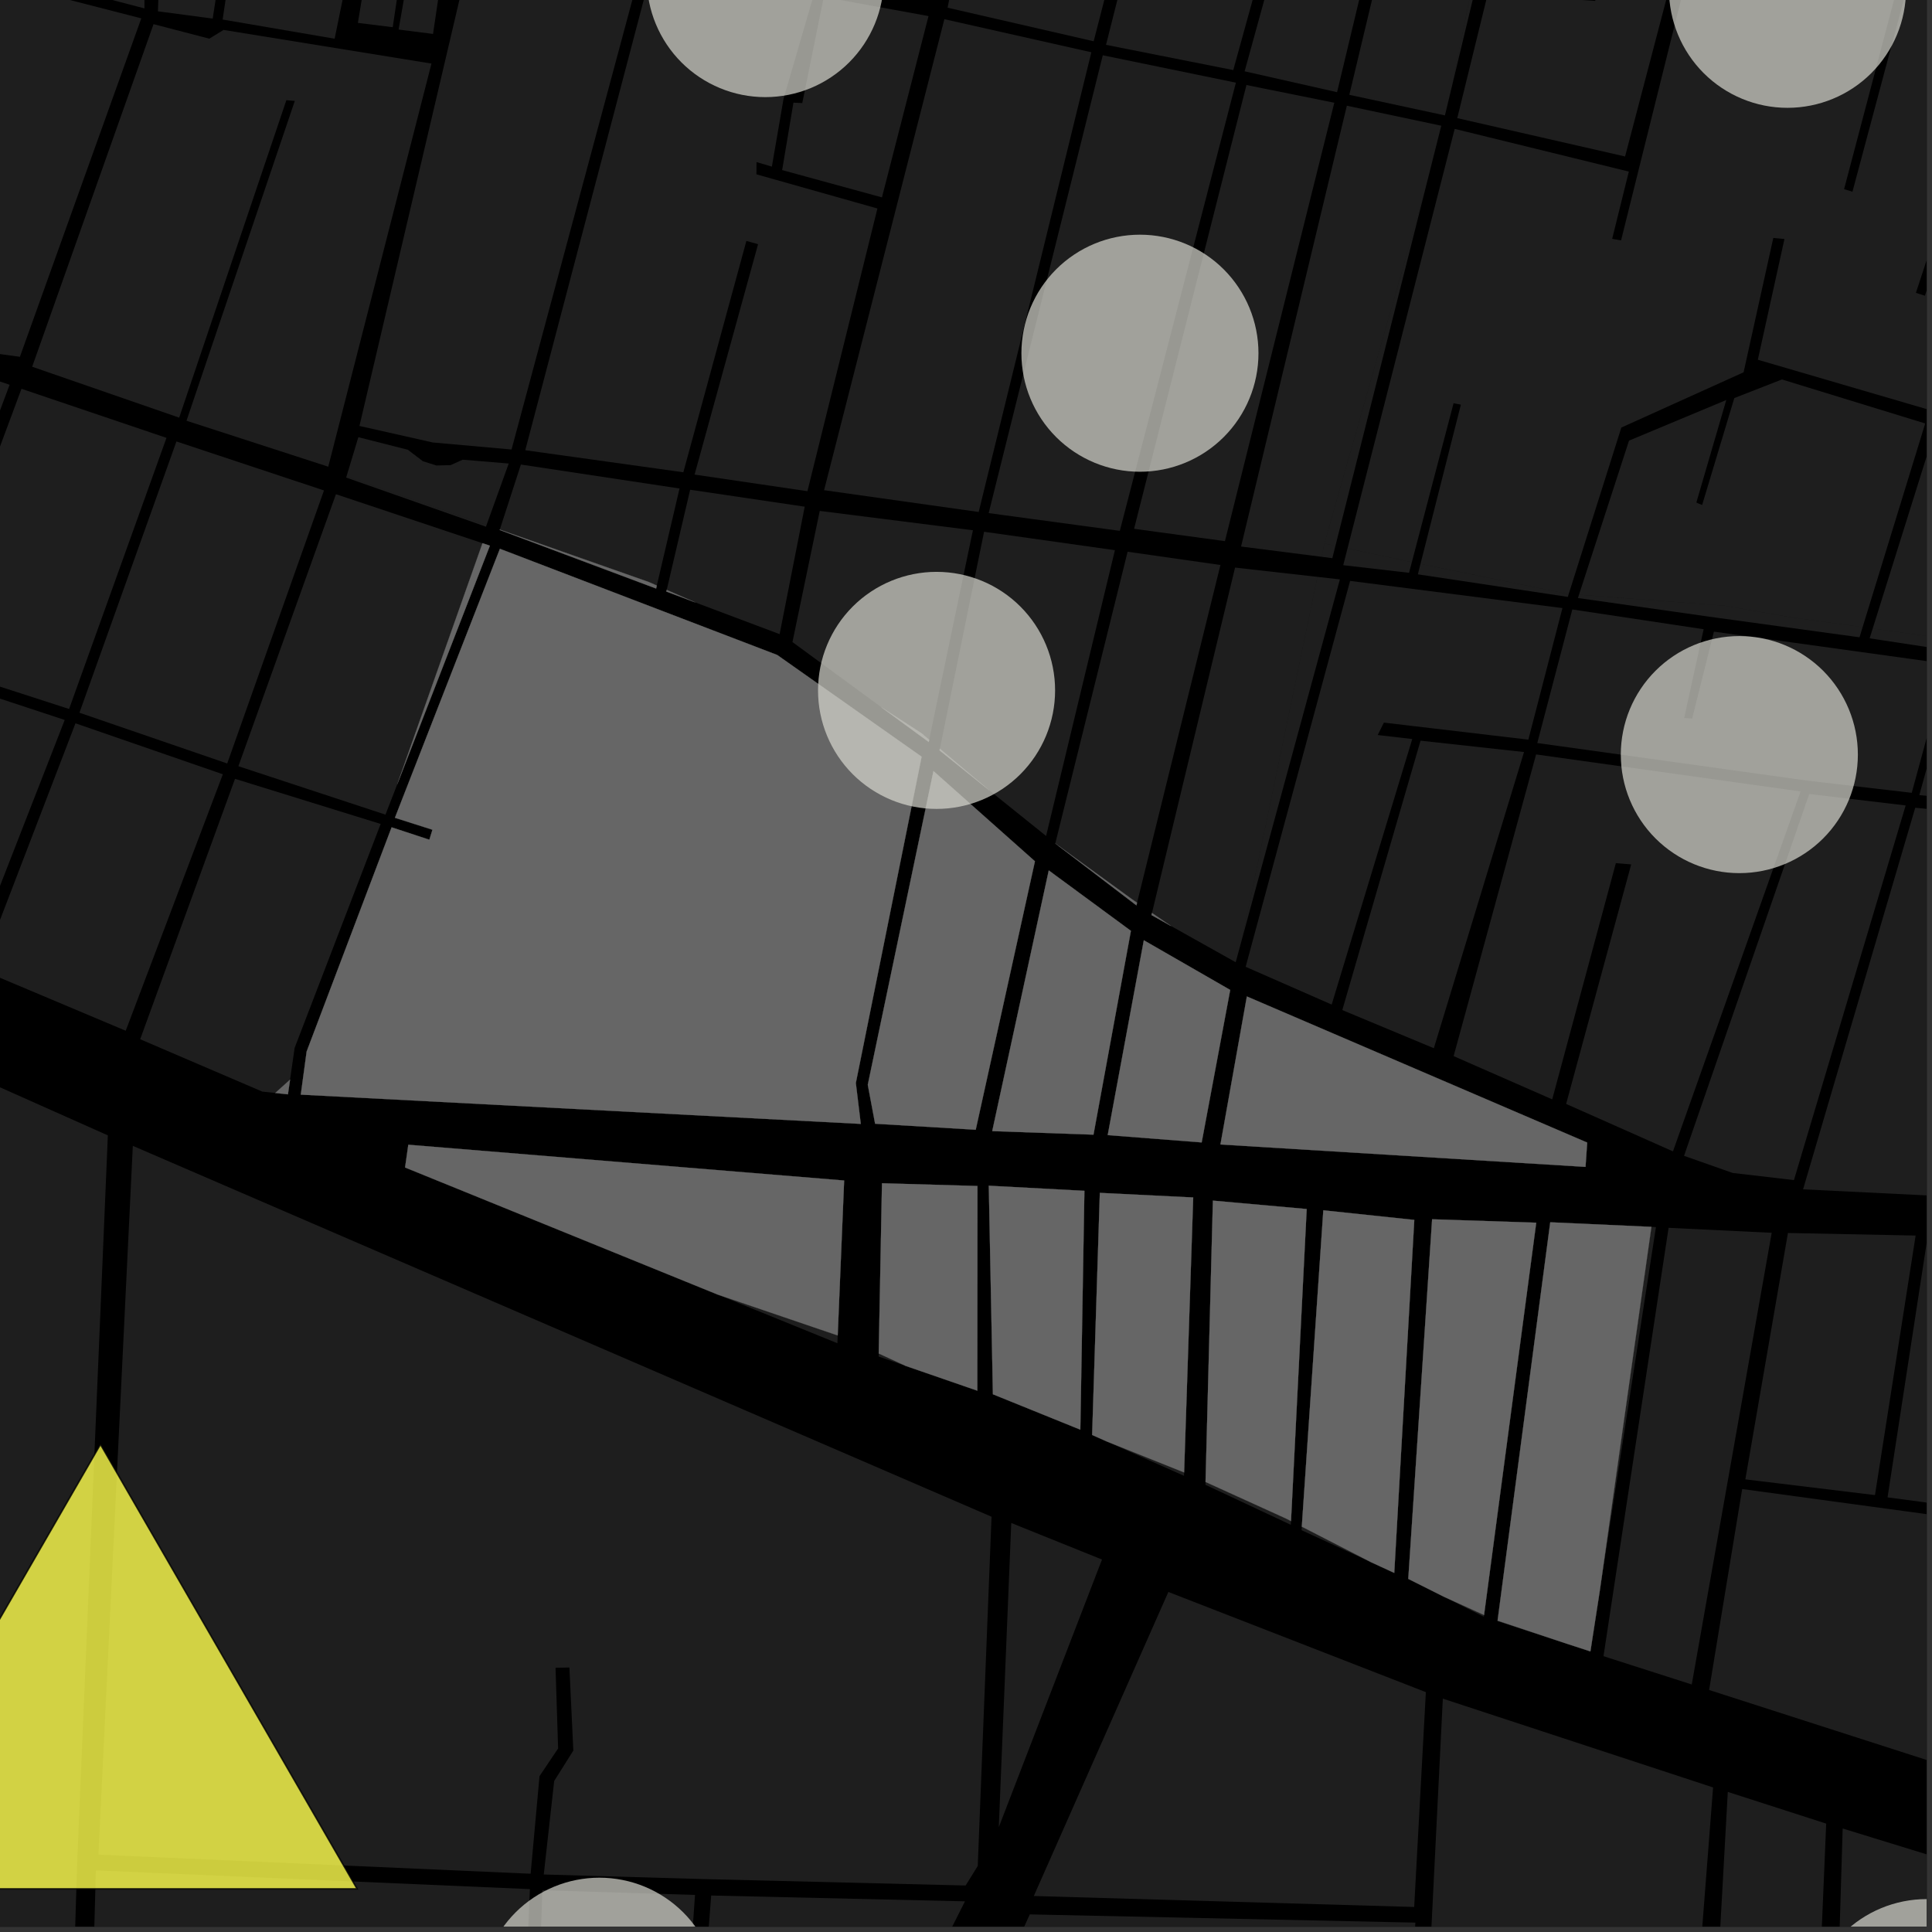 <?xml version="1.0" encoding="UTF-8"?>
<svg xmlns="http://www.w3.org/2000/svg" xmlns:xlink="http://www.w3.org/1999/xlink" width="361pt" height="361pt" viewBox="0 0 361 361" version="1.1">
<rect x="0" y="0" width="361" height="361" fill="#333333" stroke="none"/>
<defs>
<clipPath id="clip1">
  <path d="M 349 79 L 360 79 L 360 120 L 349 120 Z M 349 79 "/>
</clipPath>
<clipPath id="clip2">
  <path d="M 251 0 L 360 0 L 360 111 L 251 111 Z M 251 0 "/>
</clipPath>
<clipPath id="clip3">
  <path d="M 126 354 L 181 354 L 181 360 L 126 360 Z M 126 354 "/>
</clipPath>
<clipPath id="clip4">
  <path d="M 320 334 L 342 334 L 342 360 L 320 360 Z M 320 334 "/>
</clipPath>
<clipPath id="clip5">
  <path d="M 359 328 L 360 328 L 360 335 L 359 335 Z M 359 328 "/>
</clipPath>
<clipPath id="clip6">
  <path d="M 0 173 L 21 173 L 21 360 L 0 360 Z M 0 173 "/>
</clipPath>
<clipPath id="clip7">
  <path d="M 15 349 L 100 349 L 100 360 L 15 360 Z M 15 349 "/>
</clipPath>
<clipPath id="clip8">
  <path d="M 182 357 L 265 357 L 265 360 L 182 360 Z M 182 357 "/>
</clipPath>
<clipPath id="clip9">
  <path d="M 98 353 L 130 353 L 130 360 L 98 360 Z M 98 353 "/>
</clipPath>
<clipPath id="clip10">
  <path d="M 343 341 L 360 341 L 360 360 L 343 360 Z M 343 341 "/>
</clipPath>
<clipPath id="clip11">
  <path d="M 264 317 L 321 317 L 321 360 L 264 360 Z M 264 317 "/>
</clipPath>
<clipPath id="clip12">
  <path d="M 336 150 L 360 150 L 360 226 L 336 226 Z M 336 150 "/>
</clipPath>
<clipPath id="clip13">
  <path d="M 358 124 L 360 124 L 360 153 L 358 153 Z M 358 124 "/>
</clipPath>
<clipPath id="clip14">
  <path d="M 349 117 L 360 117 L 360 122 L 349 122 Z M 349 117 "/>
</clipPath>
<clipPath id="clip15">
  <path d="M 287 113 L 360 113 L 360 149 L 287 149 Z M 287 113 "/>
</clipPath>
<clipPath id="clip16">
  <path d="M 352 231 L 360 231 L 360 284 L 352 284 Z M 352 231 "/>
</clipPath>
<clipPath id="clip17">
  <path d="M 319 278 L 360 278 L 360 333 L 319 333 Z M 319 278 "/>
</clipPath>
<clipPath id="clip18">
  <path d="M 89 350 L 135 350 L 135 360 L 89 360 Z M 89 350 "/>
</clipPath>
<clipPath id="clip19">
  <path d="M 337 354 L 360 354 L 360 360 L 337 360 Z M 337 354 "/>
</clipPath>
<clipPath id="clip20">
  <path d="M 358 358 L 360 358 L 360 360 L 358 360 Z M 358 358 "/>
</clipPath>
<clipPath id="clip21">
  <path d="M 357 357 L 360 357 L 360 360 L 357 360 Z M 357 357 "/>
</clipPath>
</defs>
<g id="surface490">
<path style="fill-rule:nonzero;fill:rgb(0%,0%,0%);fill-opacity:1;stroke-width:0.03;stroke-linecap:square;stroke-linejoin:miter;stroke:rgb(0%,0%,0%);stroke-opacity:1;stroke-miterlimit:10;" d="M 0 178 L 360 178 L 360 -182 L 0 -182 Z M 0 178 " transform="matrix(1,0,0,1,0,182)"/>
<g clip-path="url(#clip1)" clip-rule="nonzero">
<path style=" stroke:none;fill-rule:nonzero;fill:rgb(39.999%,39.999%,39.999%);fill-opacity:0.3;" d="M 377.27 84.117 L 365.383 119.633 L 363.199 119.266 L 349.922 117.438 L 361.84 79.41 Z M 377.27 84.117 "/>
</g>
<path style=" stroke:none;fill-rule:nonzero;fill:rgb(39.999%,39.999%,39.999%);fill-opacity:0.3;" d="M 278.875 -21.707 L 280.289 -21.297 L 271.371 15.816 Z M 278.875 -21.707 "/>
<path style=" stroke:none;fill-rule:nonzero;fill:rgb(39.999%,39.999%,39.999%);fill-opacity:0.3;" d="M 266.336 35.277 L 249.531 101.988 L 247.469 101.547 Z M 266.336 35.277 "/>
<path style=" stroke:none;fill-rule:nonzero;fill:rgb(39.999%,39.999%,39.999%);fill-opacity:0.3;" d="M 359.73 79.125 L 348.039 117.176 L 347.141 117.051 L 334.961 115.391 L 322.223 113.176 L 295.039 111.125 L 304.387 82.332 L 322.562 74.742 L 316.969 93.898 L 317.473 94.129 L 318.051 94.352 L 324.062 74.379 L 332.957 70.902 Z M 359.73 79.125 "/>
<path style=" stroke:none;fill-rule:nonzero;fill:rgb(39.999%,39.999%,39.999%);fill-opacity:0.3;" d="M 282.781 -20.66 L 294.848 -16.871 L 293.82 -4.012 L 288.68 -4.465 L 288.477 -0.473 L 298.078 0.168 L 298.332 -1.852 L 298.586 -3.867 L 295.102 -3.969 L 296.09 -16.23 L 314.23 -11.07 L 303.652 29.238 L 272.293 22.074 Z M 282.781 -20.66 "/>
<g clip-path="url(#clip2)" clip-rule="nonzero">
<path style=" stroke:none;fill-rule:nonzero;fill:rgb(39.999%,39.999%,39.999%);fill-opacity:0.3;" d="M 437.016 -1.621 L 428.492 30.273 L 398.254 25.578 L 393.746 24.641 L 393.301 25.68 L 392.855 26.715 L 397.527 27.762 L 379.422 82.121 L 328.457 67.219 L 333.43 44.66 L 332.387 44.559 L 331.348 44.457 L 325.797 69.566 L 302.953 79.891 L 293.125 110.98 L 292.875 110.961 L 265.422 105.367 L 272.969 75.605 L 272.289 75.477 L 271.605 75.344 L 263.809 105.039 L 262.973 104.871 L 251.789 102.473 L 271.812 24.082 L 304.352 32.062 L 301.238 44.625 L 302.902 44.914 L 306.008 32.43 L 316.762 -10.762 L 354.512 -2.328 L 344.574 35.344 L 346.137 35.82 L 356.191 -1.766 L 375.379 1.809 L 357.992 54.723 L 358.832 54.988 L 359.676 55.254 L 377.004 2.18 L 382.66 -15.145 Z M 437.016 -1.621 "/>
</g>
<path style=" stroke:none;fill-rule:nonzero;fill:rgb(39.999%,39.999%,39.999%);fill-opacity:0.3;" d="M 70.902 -20.074 L 76.984 -19.129 L 73.383 5.082 L 66.871 4.277 Z M 70.902 -20.074 "/>
<path style=" stroke:none;fill-rule:nonzero;fill:rgb(39.999%,39.999%,39.999%);fill-opacity:0.3;" d="M 76.195 -4.305 L 82.359 -3.434 L 80.914 6.34 L 74.48 5.523 Z M 76.195 -4.305 "/>
<path style=" stroke:none;fill-rule:nonzero;fill:rgb(39.999%,39.999%,39.999%);fill-opacity:0.3;" d="M 30.59 -29.047 L 44.523 -27.254 L 39.742 3.469 L 29.508 2.117 Z M 30.59 -29.047 "/>
<path style=" stroke:none;fill-rule:nonzero;fill:rgb(39.999%,39.999%,39.999%);fill-opacity:0.3;" d="M 45.883 -25.219 L 68.375 -21.395 L 62.527 7.234 L 41.602 3.652 Z M 45.883 -25.219 "/>
<path style=" stroke:none;fill-rule:nonzero;fill:rgb(39.999%,39.999%,39.999%);fill-opacity:0.3;" d="M -1.34 -32.25 L 22.484 -52.211 L 26.996 -51.496 L 26.992 1.57 L -1.625 -5.898 Z M -1.34 -32.25 "/>
<g clip-path="url(#clip3)" clip-rule="nonzero">
<path style=" stroke:none;fill-rule:nonzero;fill:rgb(39.999%,39.999%,39.999%);fill-opacity:0.3;" d="M 180.309 355.27 L 139.395 436.449 L 126.695 434.742 L 132.887 354.184 Z M 180.309 355.27 "/>
</g>
<g clip-path="url(#clip4)" clip-rule="nonzero">
<path style=" stroke:none;fill-rule:nonzero;fill:rgb(39.999%,39.999%,39.999%);fill-opacity:0.3;" d="M 322.844 334.824 L 341.23 340.746 L 339.676 377.547 L 320.492 377.137 Z M 322.844 334.824 "/>
</g>
<path style=" stroke:none;fill-rule:nonzero;fill:rgb(39.999%,39.999%,39.999%);fill-opacity:0.3;" d="M 300.703 309.812 L 299.621 309.465 L 299.621 309.441 Z M 300.703 309.812 "/>
<path style=" stroke:none;fill-rule:nonzero;fill:rgb(39.999%,39.999%,39.999%);fill-opacity:0.3;" d="M 277.254 302.098 L 269.785 298.352 L 277.301 301.77 Z M 277.254 302.098 "/>
<path style=" stroke:none;fill-rule:nonzero;fill:rgb(39.999%,39.999%,39.999%);fill-opacity:0.3;" d="M 279.812 302.914 L 279.828 302.82 L 292.941 307.191 Z M 279.812 302.914 "/>
<g clip-path="url(#clip5)" clip-rule="nonzero">
<path style=" stroke:none;fill-rule:nonzero;fill:rgb(39.999%,39.999%,39.999%);fill-opacity:0.3;" d="M 376.438 332.863 L 376.246 334.086 L 359.645 328.742 Z M 376.438 332.863 "/>
</g>
<path style=" stroke:none;fill-rule:nonzero;fill:rgb(39.999%,39.999%,39.999%);fill-opacity:0.3;" d="M 156.527 249.531 L 156.469 250.988 L 134.109 241.898 Z M 156.527 249.531 "/>
<path style=" stroke:none;fill-rule:nonzero;fill:rgb(39.999%,39.999%,39.999%);fill-opacity:0.3;" d="M 221.254 275.125 L 221.23 275.758 L 206.855 269.367 Z M 221.254 275.125 "/>
<path style=" stroke:none;fill-rule:nonzero;fill:rgb(39.999%,39.999%,39.999%);fill-opacity:0.3;" d="M 164.18 253.477 L 164.191 252.906 L 169.215 255.219 Z M 164.18 253.477 "/>
<path style=" stroke:none;fill-rule:nonzero;fill:rgb(39.999%,39.999%,39.999%);fill-opacity:0.3;" d="M 241.227 284.219 L 241.191 284.914 L 225.242 277.441 L 225.258 276.906 L 240.27 283.73 Z M 241.227 284.219 "/>
<path style=" stroke:none;fill-rule:nonzero;fill:rgb(39.999%,39.999%,39.999%);fill-opacity:0.3;" d="M 256.234 291.926 L 243.199 285.922 L 243.246 285.258 Z M 256.234 291.926 "/>
<g clip-path="url(#clip6)" clip-rule="nonzero">
<path style=" stroke:none;fill-rule:nonzero;fill:rgb(39.999%,39.999%,39.999%);fill-opacity:0.3;" d="M -13.988 202.359 L -12.168 201.316 L -10.406 200.188 L -8.969 199.168 L 20.152 212.148 L 14.414 348.238 L 11.625 438.852 L 8.082 467.445 L -27.867 483.863 L -42.574 493.152 L -66.348 510.598 L -75.363 510.211 L -75.453 511.289 L -103.898 510.203 L -96.938 360.047 L -90.172 214.203 L -88.23 173.332 L -83.719 173.469 L -80.859 178.246 L -76.887 183.551 L -73.281 187.641 L -69.398 191.301 L -66.234 194.062 L -62.93 196.797 L -59.598 199.152 L -56.895 200.883 L -53.449 202.438 L -49.926 203.82 L -46.332 205.027 L -42.672 206.055 L -38.965 206.902 L -36.508 207.359 L -34.375 207.418 L -32.242 207.375 L -30.117 207.227 L -28 206.969 L -25.902 206.613 L -23.828 206.152 L -21.781 205.59 L -19.77 204.926 L -17.797 204.164 L -15.867 203.309 Z M -13.988 202.359 "/>
</g>
<path style=" stroke:none;fill-rule:nonzero;fill:rgb(39.999%,39.999%,39.999%);fill-opacity:0.3;" d="M 188.957 284.574 L 205.914 291.402 L 186.625 341.414 Z M 188.957 284.574 "/>
<g clip-path="url(#clip7)" clip-rule="nonzero">
<path style=" stroke:none;fill-rule:nonzero;fill:rgb(39.999%,39.999%,39.999%);fill-opacity:0.3;" d="M 17.914 349.488 L 99.016 352.988 L 95.301 439.16 L 52.016 438.422 L 15.531 436.695 Z M 17.914 349.488 "/>
</g>
<g clip-path="url(#clip8)" clip-rule="nonzero">
<path style=" stroke:none;fill-rule:nonzero;fill:rgb(39.999%,39.999%,39.999%);fill-opacity:0.3;" d="M 192.422 357.711 L 264.461 359.246 L 261.621 423.547 L 182.836 434.879 L 185.531 372.816 Z M 192.422 357.711 "/>
</g>
<path style=" stroke:none;fill-rule:nonzero;fill:rgb(39.999%,39.999%,39.999%);fill-opacity:0.3;" d="M 218.312 297.461 L 266.426 316.18 L 264.246 356.324 L 193.168 354.277 Z M 218.312 297.461 "/>
<g clip-path="url(#clip9)" clip-rule="nonzero">
<path style=" stroke:none;fill-rule:nonzero;fill:rgb(39.999%,39.999%,39.999%);fill-opacity:0.3;" d="M 129.863 354.074 L 123.887 440.438 L 98.512 440.438 L 98.551 438.121 L 98.645 433.898 L 101.336 353.199 Z M 129.863 354.074 "/>
</g>
<g clip-path="url(#clip10)" clip-rule="nonzero">
<path style=" stroke:none;fill-rule:nonzero;fill:rgb(39.999%,39.999%,39.999%);fill-opacity:0.3;" d="M 344.309 341.66 L 360.777 346.73 L 359.215 377.883 L 343.219 377.699 Z M 344.309 341.66 "/>
</g>
<g clip-path="url(#clip11)" clip-rule="nonzero">
<path style=" stroke:none;fill-rule:nonzero;fill:rgb(39.999%,39.999%,39.999%);fill-opacity:0.3;" d="M 269.598 317.395 L 320.094 333.988 L 316.762 377.004 L 308.664 376.422 L 308.445 377.977 L 308.23 379.535 L 316.949 380.121 L 316.102 418.441 L 266.223 423.023 L 264.332 423.164 L 267.547 358.492 Z M 269.598 317.395 "/>
</g>
<path style=" stroke:none;fill-rule:nonzero;fill:rgb(39.999%,39.999%,39.999%);fill-opacity:0.3;" d="M 24.82 214.105 L 185.273 283.406 L 182.695 348.656 L 180.434 352.312 L 131.207 351.105 L 101.605 350.254 L 103.551 332.781 L 107.129 327.102 L 106.395 311.578 L 105.098 311.602 L 103.805 311.621 L 104.285 326.707 L 100.809 331.879 L 99.152 350.113 L 18.391 346.551 Z M 24.82 214.105 "/>
<path style=" stroke:none;fill-rule:nonzero;fill:rgb(39.999%,39.999%,39.999%);fill-opacity:0.3;" d="M 195.965 162.641 L 211.312 173.93 L 204.32 212.016 L 185.402 211.352 Z M 195.965 162.641 "/>
<path style=" stroke:none;fill-rule:nonzero;fill:rgb(39.999%,39.999%,39.999%);fill-opacity:0.3;" d="M 174.422 144.082 L 193.379 160.934 L 182.316 211.094 L 163.516 209.973 L 162.148 202.695 Z M 174.422 144.082 "/>
<path style=" stroke:none;fill-rule:nonzero;fill:rgb(39.999%,39.999%,39.999%);fill-opacity:0.3;" d="M 229.867 184.973 L 224.535 213.465 L 206.98 212.098 L 213.727 175.691 Z M 229.867 184.973 "/>
<path style=" stroke:none;fill-rule:nonzero;fill:rgb(39.999%,39.999%,39.999%);fill-opacity:0.3;" d="M 296.262 218.035 L 228.043 213.848 L 232.98 186.191 L 296.57 213.492 Z M 296.262 218.035 "/>
<path style=" stroke:none;fill-rule:nonzero;fill:rgb(39.999%,39.999%,39.999%);fill-opacity:0.3;" d="M 122.727 109.41 L 122.594 109.969 L 93.367 99.023 L 93.387 98.957 L 121.215 108.746 Z M 122.727 109.41 "/>
<path style=" stroke:none;fill-rule:nonzero;fill:rgb(39.999%,39.999%,39.999%);fill-opacity:0.3;" d="M 129.93 112.57 L 124.504 110.531 L 124.578 110.223 Z M 129.93 112.57 "/>
<path style=" stroke:none;fill-rule:nonzero;fill:rgb(39.999%,39.999%,39.999%);fill-opacity:0.3;" d="M 184.836 147.664 L 175.555 140.203 L 175.617 139.898 Z M 184.836 147.664 "/>
<path style=" stroke:none;fill-rule:nonzero;fill:rgb(39.999%,39.999%,39.999%);fill-opacity:0.3;" d="M 173.621 138.219 L 173.535 138.637 L 164.691 132.156 L 172.16 136.988 Z M 173.621 138.219 "/>
<path style=" stroke:none;fill-rule:nonzero;fill:rgb(39.999%,39.999%,39.999%);fill-opacity:0.3;" d="M 212.465 168.676 L 212.34 169.168 L 197.184 157.605 L 197.184 157.602 L 211.477 167.996 Z M 212.465 168.676 "/>
<path style=" stroke:none;fill-rule:nonzero;fill:rgb(39.999%,39.999%,39.999%);fill-opacity:0.3;" d="M 218.82 173.035 L 215.156 170.98 L 215.25 170.586 Z M 218.82 173.035 "/>
<path style=" stroke:none;fill-rule:nonzero;fill:rgb(39.999%,39.999%,39.999%);fill-opacity:0.3;" d="M 269.785 298.352 L 263.141 295.02 L 267.594 227.824 L 287.051 228.465 L 277.301 301.77 Z M 269.785 298.352 "/>
<path style=" stroke:none;fill-rule:nonzero;fill:rgb(39.999%,39.999%,39.999%);fill-opacity:0.3;" d="M 279.828 302.82 L 289.668 228.387 L 308.57 229.242 L 298.926 297.234 L 297.172 308.57 L 292.941 307.191 Z M 279.828 302.82 "/>
<path style=" stroke:none;fill-rule:nonzero;fill:rgb(39.999%,39.999%,39.999%);fill-opacity:0.3;" d="M 54.199 201.734 L 53.801 204.48 L 51.43 204.227 Z M 54.199 201.734 "/>
<path style=" stroke:none;fill-rule:nonzero;fill:rgb(39.999%,39.999%,39.999%);fill-opacity:0.3;" d="M 90.156 101.5 L 91.535 101.961 L 74.223 146.562 Z M 90.156 101.5 "/>
<path style=" stroke:none;fill-rule:nonzero;fill:rgb(39.999%,39.999%,39.999%);fill-opacity:0.3;" d="M 157.73 220.582 L 156.527 249.531 L 134.109 241.898 L 75.688 218.148 L 76.293 213.898 Z M 157.73 220.582 "/>
<path style=" stroke:none;fill-rule:nonzero;fill:rgb(39.999%,39.999%,39.999%);fill-opacity:0.3;" d="M 184.758 221.555 L 202.625 222.508 L 201.863 267.137 L 185.527 260.523 Z M 184.758 221.555 "/>
<path style=" stroke:none;fill-rule:nonzero;fill:rgb(39.999%,39.999%,39.999%);fill-opacity:0.3;" d="M 205.508 222.891 L 222.953 223.75 L 221.254 275.125 L 206.855 269.367 L 204.07 268.129 Z M 205.508 222.891 "/>
<path style=" stroke:none;fill-rule:nonzero;fill:rgb(39.999%,39.999%,39.999%);fill-opacity:0.3;" d="M 164.191 252.906 L 164.801 221.094 L 182.641 221.609 L 182.613 259.852 L 169.215 255.219 Z M 164.191 252.906 "/>
<path style=" stroke:none;fill-rule:nonzero;fill:rgb(39.999%,39.999%,39.999%);fill-opacity:0.3;" d="M 226.633 224.34 L 244.16 225.91 L 241.227 284.219 L 240.27 283.73 L 225.258 276.906 Z M 226.633 224.34 "/>
<path style=" stroke:none;fill-rule:nonzero;fill:rgb(39.999%,39.999%,39.999%);fill-opacity:0.3;" d="M 247.266 226.148 L 264.266 227.945 L 260.52 293.902 L 256.234 291.926 L 243.246 285.258 Z M 247.266 226.148 "/>
<path style=" stroke:none;fill-rule:nonzero;fill:rgb(39.999%,39.999%,39.999%);fill-opacity:0.3;" d="M 93.41 102.547 L 145.223 122.383 L 172.203 141.395 L 159.914 202.355 L 160.84 210.004 L 56.203 204.535 L 57.297 196.48 L 73.176 154.586 L 80.227 156.906 L 80.805 155.039 L 73.793 152.805 Z M 93.41 102.547 "/>
<path style=" stroke:none;fill-rule:nonzero;fill:rgb(39.999%,39.999%,39.999%);fill-opacity:0.3;" d="M 90.918 98.09 L 90.801 98.414 L 64.68 89.234 L 64.742 89.027 Z M 90.918 98.09 "/>
<path style=" stroke:none;fill-rule:nonzero;fill:rgb(39.999%,39.999%,39.999%);fill-opacity:0.3;" d="M -2.242 -3.926 L 26.402 3.43 L 3.719 66.672 L -8.988 64.918 L -17.043 62.629 L -24.688 58.711 Z M -2.242 -3.926 "/>
<path style=" stroke:none;fill-rule:nonzero;fill:rgb(39.999%,39.999%,39.999%);fill-opacity:0.3;" d="M 32.969 82.488 L 60.535 91.641 L 42.457 142.66 L 14.844 133.176 Z M 32.969 82.488 "/>
<path style=" stroke:none;fill-rule:nonzero;fill:rgb(39.999%,39.999%,39.999%);fill-opacity:0.3;" d="M 1.797 71.895 L -17.152 122.566 L -43.637 113.637 L -26.086 62.5 Z M 1.797 71.895 "/>
<path style=" stroke:none;fill-rule:nonzero;fill:rgb(39.999%,39.999%,39.999%);fill-opacity:0.3;" d="M 4.012 72.648 L 31.109 81.816 L 12.91 132.477 L -14.883 123.484 Z M 4.012 72.648 "/>
<path style=" stroke:none;fill-rule:nonzero;fill:rgb(39.999%,39.999%,39.999%);fill-opacity:0.3;" d="M 14.102 135.152 L 41.641 144.676 L 23.492 192.598 L -3.566 181.199 Z M 14.102 135.152 "/>
<path style=" stroke:none;fill-rule:nonzero;fill:rgb(39.999%,39.999%,39.999%);fill-opacity:0.3;" d="M -15.551 125.41 L 12.094 134.527 L -5.73 180.219 L -31.078 168.887 Z M -15.551 125.41 "/>
<path style=" stroke:none;fill-rule:nonzero;fill:rgb(39.999%,39.999%,39.999%);fill-opacity:0.3;" d="M 43.914 145.527 L 71.129 153.957 L 55.051 195.805 L 54.199 201.734 L 51.43 204.227 L 49 203.965 L 26.191 194.184 Z M 43.914 145.527 "/>
<path style=" stroke:none;fill-rule:nonzero;fill:rgb(39.999%,39.999%,39.999%);fill-opacity:0.3;" d="M 62.773 92.344 L 90.156 101.5 L 74.223 146.562 L 72.027 152.219 L 44.543 143.168 Z M 62.773 92.344 "/>
<path style=" stroke:none;fill-rule:nonzero;fill:rgb(39.999%,39.999%,39.999%);fill-opacity:0.3;" d="M 6.012 68.527 L 28.691 4.512 L 39.109 7.227 L 41.766 5.59 L 80.621 11.879 L 61.336 87.203 L 34.848 78.617 L 55.086 18.855 L 53.508 18.723 L 33.48 78.039 Z M 6.012 68.527 "/>
<path style=" stroke:none;fill-rule:nonzero;fill:rgb(39.999%,39.999%,39.999%);fill-opacity:0.3;" d="M 95.055 86.609 L 90.918 98.09 L 64.742 89.027 L 66.957 81.691 L 76.203 84.035 L 79.016 86.176 L 81.539 86.977 L 84.207 86.91 L 86.449 85.895 Z M 95.055 86.609 "/>
<path style=" stroke:none;fill-rule:nonzero;fill:rgb(39.999%,39.999%,39.999%);fill-opacity:0.3;" d="M 126.973 91.277 L 122.727 109.41 L 121.215 108.746 L 93.387 98.957 L 97.332 86.801 Z M 126.973 91.277 "/>
<path style=" stroke:none;fill-rule:nonzero;fill:rgb(39.999%,39.999%,39.999%);fill-opacity:0.3;" d="M 150.363 94.676 L 145.676 118.492 L 129.93 112.57 L 124.578 110.223 L 128.957 91.508 Z M 150.363 94.676 "/>
<path style=" stroke:none;fill-rule:nonzero;fill:rgb(39.999%,39.999%,39.999%);fill-opacity:0.3;" d="M 183.879 99.359 L 208.324 102.805 L 195.465 156.203 L 184.836 147.664 L 175.617 139.898 Z M 183.879 99.359 "/>
<path style=" stroke:none;fill-rule:nonzero;fill:rgb(39.999%,39.999%,39.999%);fill-opacity:0.3;" d="M 181.793 99.082 L 173.621 138.219 L 172.16 136.988 L 164.691 132.156 L 148.074 119.973 L 153.172 95.465 Z M 181.793 99.082 "/>
<path style=" stroke:none;fill-rule:nonzero;fill:rgb(39.999%,39.999%,39.999%);fill-opacity:0.3;" d="M 228.043 105.57 L 212.465 168.676 L 211.477 167.996 L 197.184 157.602 L 210.699 103.094 Z M 228.043 105.57 "/>
<path style=" stroke:none;fill-rule:nonzero;fill:rgb(39.999%,39.999%,39.999%);fill-opacity:0.3;" d="M 230.773 106.055 L 246.168 107.789 L 232.055 175.523 L 230.895 179.797 L 218.82 173.035 L 215.25 170.586 Z M 230.773 106.055 "/>
<path style=" stroke:none;fill-rule:nonzero;fill:rgb(39.999%,39.999%,39.999%);fill-opacity:0.3;" d="M 89.27 -14.633 L 120.309 -8.027 L 95.582 83.992 L 80.859 82.676 L 67.164 79.59 Z M 89.27 -14.633 "/>
<path style=" stroke:none;fill-rule:nonzero;fill:rgb(39.999%,39.999%,39.999%);fill-opacity:0.3;" d="M 153.922 -0.562 L 173.496 3.004 L 164.797 36.883 L 146.145 31.781 L 148.258 19.184 L 149.906 19.262 Z M 153.922 -0.562 "/>
<path style=" stroke:none;fill-rule:nonzero;fill:rgb(39.999%,39.999%,39.999%);fill-opacity:0.3;" d="M 206.059 10.328 L 230.93 15.445 L 209.242 99.191 L 184.738 95.875 Z M 206.059 10.328 "/>
<path style=" stroke:none;fill-rule:nonzero;fill:rgb(39.999%,39.999%,39.999%);fill-opacity:0.3;" d="M 262.668 -26.418 L 278.875 -21.707 L 271.371 15.816 L 269.988 21.562 L 252.125 17.719 Z M 262.668 -26.418 "/>
<path style=" stroke:none;fill-rule:nonzero;fill:rgb(39.999%,39.999%,39.999%);fill-opacity:0.3;" d="M 244.891 -31.441 L 260.504 -27.363 L 249.836 17.227 L 232.562 13.324 Z M 244.891 -31.441 "/>
<path style=" stroke:none;fill-rule:nonzero;fill:rgb(39.999%,39.999%,39.999%);fill-opacity:0.3;" d="M 232.902 15.887 L 249.32 19.199 L 228.883 101.113 L 211.906 98.809 Z M 232.902 15.887 "/>
<path style=" stroke:none;fill-rule:nonzero;fill:rgb(39.999%,39.999%,39.999%);fill-opacity:0.3;" d="M 251.664 19.754 L 269.305 23.492 L 266.336 35.277 L 247.469 101.547 L 246.949 104.039 L 231.895 102.121 Z M 251.664 19.754 "/>
<path style=" stroke:none;fill-rule:nonzero;fill:rgb(39.999%,39.999%,39.999%);fill-opacity:0.3;" d="M 176.457 3.586 L 203.922 9.766 L 182.871 95.664 L 153.984 91.594 Z M 176.457 3.586 "/>
<path style=" stroke:none;fill-rule:nonzero;fill:rgb(39.999%,39.999%,39.999%);fill-opacity:0.3;" d="M 163.949 38.957 L 150.871 91.781 L 129.785 88.676 L 141.648 45.625 L 140.555 45.32 L 139.465 45.016 L 127.684 88.246 L 98.148 84.125 L 122.25 -7.473 L 152.055 -0.953 L 146.41 18.449 L 144.227 31.137 L 141.359 30.285 L 141.344 32.574 L 144.805 33.551 Z M 163.949 38.957 "/>
<path style=" stroke:none;fill-rule:nonzero;fill:rgb(39.999%,39.999%,39.999%);fill-opacity:0.3;" d="M 184.535 -26.887 L 192.797 -25.332 L 193.672 -28.652 L 184.262 -30.594 L 184.801 -32.312 L 189.602 -47.551 L 243.074 -32.625 L 230.438 13.094 L 206.664 8.379 L 210.84 -8.176 L 209.699 -8.391 L 208.559 -8.602 L 204.355 7.711 L 177.062 1.441 L 180.652 -16.543 L 180.992 -18.242 L 182.625 -18.078 Z M 184.535 -26.887 "/>
<path style=" stroke:none;fill-rule:nonzero;fill:rgb(39.999%,39.999%,39.999%);fill-opacity:0.3;" d="M 246.168 107.789 L 250.363 108.262 L 232.055 175.523 Z M 246.168 107.789 "/>
<path style=" stroke:none;fill-rule:nonzero;fill:rgb(39.999%,39.999%,39.999%);fill-opacity:0.3;" d="M 265.434 138.398 L 284.77 140.52 L 267.918 195.863 L 250.812 188.734 Z M 265.434 138.398 "/>
<path style=" stroke:none;fill-rule:nonzero;fill:rgb(39.999%,39.999%,39.999%);fill-opacity:0.3;" d="M 338.062 148.359 L 356.078 150.5 L 335.203 220.504 L 323.746 219.168 L 314.668 215.969 Z M 338.062 148.359 "/>
<g clip-path="url(#clip12)" clip-rule="nonzero">
<path style=" stroke:none;fill-rule:nonzero;fill:rgb(39.999%,39.999%,39.999%);fill-opacity:0.3;" d="M 357.867 150.93 L 399.359 154.875 L 419.441 156.793 L 414.145 178.184 L 399.613 223.773 L 397.211 225.188 L 336.91 222.23 Z M 357.867 150.93 "/>
</g>
<g clip-path="url(#clip13)" clip-rule="nonzero">
<path style=" stroke:none;fill-rule:nonzero;fill:rgb(39.999%,39.999%,39.999%);fill-opacity:0.3;" d="M 403.805 129.203 L 398.68 152.391 L 358.633 148.566 L 365.297 124.348 Z M 403.805 129.203 "/>
</g>
<path style=" stroke:none;fill-rule:nonzero;fill:rgb(39.999%,39.999%,39.999%);fill-opacity:0.3;" d="M 252.27 108.543 L 291.945 113.621 L 285.578 138.203 L 264.582 135.727 L 258.586 135.02 L 258.066 136.066 L 257.43 137.34 L 263.883 138.09 L 248.828 187.707 L 232.754 180.652 Z M 252.27 108.543 "/>
<g clip-path="url(#clip14)" clip-rule="nonzero">
<path style=" stroke:none;fill-rule:nonzero;fill:rgb(39.999%,39.999%,39.999%);fill-opacity:0.3;" d="M 365.383 119.633 L 364.723 121.613 L 349.348 119.273 L 349.922 117.438 L 363.199 119.266 Z M 365.383 119.633 "/>
</g>
<path style=" stroke:none;fill-rule:nonzero;fill:rgb(39.999%,39.999%,39.999%);fill-opacity:0.3;" d="M 249.531 101.988 L 248.949 104.297 L 246.949 104.039 L 247.469 101.547 Z M 249.531 101.988 "/>
<path style=" stroke:none;fill-rule:nonzero;fill:rgb(39.999%,39.999%,39.999%);fill-opacity:0.3;" d="M 287.023 140.969 L 336.445 147.883 L 312.598 215.137 L 292.637 206.273 L 304.793 161.516 L 303.359 161.395 L 301.93 161.277 L 290.035 205.418 L 271.613 197.34 Z M 287.023 140.969 "/>
<g clip-path="url(#clip15)" clip-rule="nonzero">
<path style=" stroke:none;fill-rule:nonzero;fill:rgb(39.999%,39.999%,39.999%);fill-opacity:0.3;" d="M 363.773 124.055 L 357.215 148.141 L 337.879 145.887 L 287.246 138.836 L 293.793 113.879 L 318.332 117.574 L 314.691 134.156 L 315.438 134.211 L 316.184 134.27 L 320.246 118.02 Z M 363.773 124.055 "/>
</g>
<path style=" stroke:none;fill-rule:nonzero;fill:rgb(39.999%,39.999%,39.999%);fill-opacity:0.3;" d="M 348.039 117.176 L 347.457 119.082 L 319.328 115.223 L 294.84 111.742 L 295.039 111.125 L 322.223 113.176 L 334.961 115.391 L 347.141 117.051 Z M 348.039 117.176 "/>
<path style=" stroke:none;fill-rule:nonzero;fill:rgb(39.999%,39.999%,39.999%);fill-opacity:0.3;" d="M 293.125 110.98 L 292.949 111.531 L 264.93 107.316 L 265.422 105.367 L 292.875 110.961 Z M 293.125 110.98 "/>
<path style=" stroke:none;fill-rule:nonzero;fill:rgb(39.999%,39.999%,39.999%);fill-opacity:0.3;" d="M 263.809 105.039 L 263.285 107.027 L 250.988 105.609 L 251.789 102.473 L 262.973 104.871 Z M 263.809 105.039 "/>
<path style=" stroke:none;fill-rule:nonzero;fill:rgb(39.999%,39.999%,39.999%);fill-opacity:0.3;" d="M 311.781 229.422 L 331.047 230.352 L 316.109 314.75 L 300.703 309.812 L 299.621 309.441 Z M 311.781 229.422 "/>
<path style=" stroke:none;fill-rule:nonzero;fill:rgb(39.999%,39.999%,39.999%);fill-opacity:0.3;" d="M 308.57 229.242 L 309.418 229.281 L 298.926 297.234 Z M 308.57 229.242 "/>
<g clip-path="url(#clip16)" clip-rule="nonzero">
<path style=" stroke:none;fill-rule:nonzero;fill:rgb(39.999%,39.999%,39.999%);fill-opacity:0.3;" d="M 360.18 231.074 L 390.359 233.379 L 386.223 268.344 L 383.906 283.949 L 352.695 279.789 Z M 360.18 231.074 "/>
</g>
<path style=" stroke:none;fill-rule:nonzero;fill:rgb(39.999%,39.999%,39.999%);fill-opacity:0.3;" d="M 334.082 230.387 L 357.941 230.867 L 350.344 279.363 L 326.125 276.422 Z M 334.082 230.387 "/>
<g clip-path="url(#clip17)" clip-rule="nonzero">
<path style=" stroke:none;fill-rule:nonzero;fill:rgb(39.999%,39.999%,39.999%);fill-opacity:0.3;" d="M 325.531 278.23 L 383.602 286.137 L 376.438 332.863 L 359.645 328.742 L 319.352 315.781 Z M 325.531 278.23 "/>
</g>
<path style="fill-rule:nonzero;fill:rgb(39.999%,39.999%,39.999%);fill-opacity:1;stroke-width:0.03;stroke-linecap:square;stroke-linejoin:miter;stroke:rgb(39.999%,39.999%,39.999%);stroke-opacity:1;stroke-miterlimit:3.239;" d="M 269.965 175.641 L 285.312 186.93 L 278.32 225.016 L 259.402 224.352 Z M 269.965 175.641 " transform="matrix(1,0,0,1,-74,-13)"/>
<path style="fill-rule:nonzero;fill:rgb(39.999%,39.999%,39.999%);fill-opacity:1;stroke-width:0.03;stroke-linecap:square;stroke-linejoin:miter;stroke:rgb(39.999%,39.999%,39.999%);stroke-opacity:1;stroke-miterlimit:3.239;" d="M 248.422 157.082 L 267.379 173.934 L 256.316 224.094 L 237.516 222.973 L 236.148 215.695 Z M 248.422 157.082 " transform="matrix(1,0,0,1,-74,-13)"/>
<path style="fill-rule:nonzero;fill:rgb(39.999%,39.999%,39.999%);fill-opacity:1;stroke-width:0.03;stroke-linecap:square;stroke-linejoin:miter;stroke:rgb(39.999%,39.999%,39.999%);stroke-opacity:1;stroke-miterlimit:3.239;" d="M 303.867 197.973 L 298.535 226.465 L 280.98 225.098 L 287.727 188.691 Z M 303.867 197.973 " transform="matrix(1,0,0,1,-74,-13)"/>
<path style="fill-rule:nonzero;fill:rgb(39.999%,39.999%,39.999%);fill-opacity:1;stroke-width:0.03;stroke-linecap:square;stroke-linejoin:miter;stroke:rgb(39.999%,39.999%,39.999%);stroke-opacity:1;stroke-miterlimit:3.239;" d="M 370.262 231.035 L 302.043 226.848 L 306.98 199.191 L 370.57 226.492 Z M 370.262 231.035 " transform="matrix(1,0,0,1,-74,-13)"/>
<path style="fill-rule:nonzero;fill:rgb(39.999%,39.999%,39.999%);fill-opacity:1;stroke-width:0.03;stroke-linecap:square;stroke-linejoin:miter;stroke:rgb(39.999%,39.999%,39.999%);stroke-opacity:1;stroke-miterlimit:3.239;" d="M 196.727 122.41 L 196.594 122.969 L 167.367 112.023 L 167.387 111.957 L 195.215 121.746 Z M 196.727 122.41 " transform="matrix(1,0,0,1,-74,-13)"/>
<path style="fill-rule:nonzero;fill:rgb(39.999%,39.999%,39.999%);fill-opacity:1;stroke-width:0.03;stroke-linecap:square;stroke-linejoin:miter;stroke:rgb(39.999%,39.999%,39.999%);stroke-opacity:1;stroke-miterlimit:3.239;" d="M 203.93 125.57 L 198.504 123.531 L 198.578 123.223 Z M 203.93 125.57 " transform="matrix(1,0,0,1,-74,-13)"/>
<path style="fill-rule:nonzero;fill:rgb(39.999%,39.999%,39.999%);fill-opacity:1;stroke-width:0.03;stroke-linecap:square;stroke-linejoin:miter;stroke:rgb(39.999%,39.999%,39.999%);stroke-opacity:1;stroke-miterlimit:3.239;" d="M 258.836 160.664 L 249.555 153.203 L 249.617 152.898 Z M 258.836 160.664 " transform="matrix(1,0,0,1,-74,-13)"/>
<path style="fill-rule:nonzero;fill:rgb(39.999%,39.999%,39.999%);fill-opacity:1;stroke-width:0.03;stroke-linecap:square;stroke-linejoin:miter;stroke:rgb(39.999%,39.999%,39.999%);stroke-opacity:1;stroke-miterlimit:3.239;" d="M 247.621 151.219 L 247.535 151.637 L 238.691 145.156 L 246.16 149.988 Z M 247.621 151.219 " transform="matrix(1,0,0,1,-74,-13)"/>
<path style="fill-rule:nonzero;fill:rgb(39.999%,39.999%,39.999%);fill-opacity:1;stroke-width:0.03;stroke-linecap:square;stroke-linejoin:miter;stroke:rgb(39.999%,39.999%,39.999%);stroke-opacity:1;stroke-miterlimit:3.239;" d="M 286.465 181.676 L 286.34 182.168 L 271.184 170.605 L 271.184 170.602 L 285.477 180.996 Z M 286.465 181.676 " transform="matrix(1,0,0,1,-74,-13)"/>
<path style="fill-rule:nonzero;fill:rgb(39.999%,39.999%,39.999%);fill-opacity:1;stroke-width:0.03;stroke-linecap:square;stroke-linejoin:miter;stroke:rgb(39.999%,39.999%,39.999%);stroke-opacity:1;stroke-miterlimit:3.239;" d="M 292.82 186.035 L 289.156 183.98 L 289.25 183.586 Z M 292.82 186.035 " transform="matrix(1,0,0,1,-74,-13)"/>
<path style="fill-rule:nonzero;fill:rgb(39.999%,39.999%,39.999%);fill-opacity:1;stroke-width:0.03;stroke-linecap:square;stroke-linejoin:miter;stroke:rgb(39.999%,39.999%,39.999%);stroke-opacity:1;stroke-miterlimit:3.239;" d="M 343.785 311.352 L 337.141 308.02 L 341.594 240.824 L 361.051 241.465 L 351.301 314.77 Z M 343.785 311.352 " transform="matrix(1,0,0,1,-74,-13)"/>
<path style="fill-rule:nonzero;fill:rgb(39.999%,39.999%,39.999%);fill-opacity:1;stroke-width:0.03;stroke-linecap:square;stroke-linejoin:miter;stroke:rgb(39.999%,39.999%,39.999%);stroke-opacity:1;stroke-miterlimit:3.239;" d="M 353.828 315.82 L 363.668 241.387 L 382.57 242.242 L 372.926 310.234 L 371.172 321.57 L 366.941 320.191 Z M 353.828 315.82 " transform="matrix(1,0,0,1,-74,-13)"/>
<path style="fill-rule:nonzero;fill:rgb(39.999%,39.999%,39.999%);fill-opacity:1;stroke-width:0.03;stroke-linecap:square;stroke-linejoin:miter;stroke:rgb(39.999%,39.999%,39.999%);stroke-opacity:1;stroke-miterlimit:3.239;" d="M 128.199 214.734 L 127.801 217.48 L 125.43 217.227 Z M 128.199 214.734 " transform="matrix(1,0,0,1,-74,-13)"/>
<path style="fill-rule:nonzero;fill:rgb(39.999%,39.999%,39.999%);fill-opacity:1;stroke-width:0.03;stroke-linecap:square;stroke-linejoin:miter;stroke:rgb(39.999%,39.999%,39.999%);stroke-opacity:1;stroke-miterlimit:3.239;" d="M 164.156 114.5 L 165.535 114.961 L 148.223 159.562 Z M 164.156 114.5 " transform="matrix(1,0,0,1,-74,-13)"/>
<path style="fill-rule:nonzero;fill:rgb(39.999%,39.999%,39.999%);fill-opacity:1;stroke-width:0.03;stroke-linecap:square;stroke-linejoin:miter;stroke:rgb(39.999%,39.999%,39.999%);stroke-opacity:1;stroke-miterlimit:3.239;" d="M 231.73 233.582 L 230.527 262.531 L 208.109 254.898 L 149.688 231.148 L 150.293 226.898 Z M 231.73 233.582 " transform="matrix(1,0,0,1,-74,-13)"/>
<path style="fill-rule:nonzero;fill:rgb(39.999%,39.999%,39.999%);fill-opacity:1;stroke-width:0.03;stroke-linecap:square;stroke-linejoin:miter;stroke:rgb(39.999%,39.999%,39.999%);stroke-opacity:1;stroke-miterlimit:3.239;" d="M 258.758 234.555 L 276.625 235.508 L 275.863 280.137 L 259.527 273.523 Z M 258.758 234.555 " transform="matrix(1,0,0,1,-74,-13)"/>
<path style="fill-rule:nonzero;fill:rgb(39.999%,39.999%,39.999%);fill-opacity:1;stroke-width:0.03;stroke-linecap:square;stroke-linejoin:miter;stroke:rgb(39.999%,39.999%,39.999%);stroke-opacity:1;stroke-miterlimit:3.239;" d="M 279.508 235.891 L 296.953 236.75 L 295.254 288.125 L 280.855 282.367 L 278.07 281.129 Z M 279.508 235.891 " transform="matrix(1,0,0,1,-74,-13)"/>
<path style="fill-rule:nonzero;fill:rgb(39.999%,39.999%,39.999%);fill-opacity:1;stroke-width:0.03;stroke-linecap:square;stroke-linejoin:miter;stroke:rgb(39.999%,39.999%,39.999%);stroke-opacity:1;stroke-miterlimit:3.239;" d="M 238.191 265.906 L 238.801 234.094 L 256.641 234.609 L 256.613 272.852 L 243.215 268.219 Z M 238.191 265.906 " transform="matrix(1,0,0,1,-74,-13)"/>
<path style="fill-rule:nonzero;fill:rgb(39.999%,39.999%,39.999%);fill-opacity:1;stroke-width:0.03;stroke-linecap:square;stroke-linejoin:miter;stroke:rgb(39.999%,39.999%,39.999%);stroke-opacity:1;stroke-miterlimit:3.239;" d="M 300.633 237.34 L 318.16 238.91 L 315.227 297.219 L 314.27 296.73 L 299.258 289.906 Z M 300.633 237.34 " transform="matrix(1,0,0,1,-74,-13)"/>
<path style="fill-rule:nonzero;fill:rgb(39.999%,39.999%,39.999%);fill-opacity:1;stroke-width:0.03;stroke-linecap:square;stroke-linejoin:miter;stroke:rgb(39.999%,39.999%,39.999%);stroke-opacity:1;stroke-miterlimit:3.239;" d="M 321.266 239.148 L 338.266 240.945 L 334.52 306.902 L 330.234 304.926 L 317.246 298.258 Z M 321.266 239.148 " transform="matrix(1,0,0,1,-74,-13)"/>
<path style="fill-rule:nonzero;fill:rgb(39.999%,39.999%,39.999%);fill-opacity:1;stroke-width:0.03;stroke-linecap:square;stroke-linejoin:miter;stroke:rgb(39.999%,39.999%,39.999%);stroke-opacity:1;stroke-miterlimit:3.239;" d="M 167.41 115.547 L 219.223 135.383 L 246.203 154.395 L 233.914 215.355 L 234.84 223.004 L 130.203 217.535 L 131.297 209.48 L 147.176 167.586 L 154.227 169.906 L 154.805 168.039 L 147.793 165.805 Z M 167.41 115.547 " transform="matrix(1,0,0,1,-74,-13)"/>
<g clip-path="url(#clip18)" clip-rule="nonzero">
<path style=" stroke:none;fill-rule:evenodd;fill:rgb(85.097%,85.097%,81.96%);fill-opacity:0.7;" d="M 134.148 373 C 134.148 367.125 131.816 361.492 127.664 357.336 C 123.508 353.184 117.875 350.852 112 350.852 C 106.125 350.852 100.492 353.184 96.336 357.336 C 92.184 361.492 89.852 367.125 89.852 373 C 89.852 378.875 92.184 384.508 96.336 388.664 C 100.492 392.816 106.125 395.148 112 395.148 C 117.875 395.148 123.508 392.816 127.664 388.664 C 131.816 384.508 134.148 378.875 134.148 373 Z M 134.148 373 "/>
</g>
<path style=" stroke:none;fill-rule:evenodd;fill:rgb(85.097%,85.097%,81.96%);fill-opacity:0.7;" d="M 347.148 141 C 347.148 135.125 344.816 129.492 340.664 125.336 C 336.508 121.184 330.875 118.852 325 118.852 C 319.125 118.852 313.492 121.184 309.336 125.336 C 305.184 129.492 302.852 135.125 302.852 141 C 302.852 146.875 305.184 152.508 309.336 156.664 C 313.492 160.816 319.125 163.148 325 163.148 C 330.875 163.148 336.508 160.816 340.664 156.664 C 344.816 152.508 347.148 146.875 347.148 141 Z M 347.148 141 "/>
<path style=" stroke:none;fill-rule:evenodd;fill:rgb(85.097%,85.097%,81.96%);fill-opacity:0.7;" d="M 197.148 129 C 197.148 123.125 194.816 117.492 190.664 113.336 C 186.508 109.184 180.875 106.852 175 106.852 C 169.125 106.852 163.492 109.184 159.336 113.336 C 155.184 117.492 152.852 123.125 152.852 129 C 152.852 134.875 155.184 140.508 159.336 144.664 C 163.492 148.816 169.125 151.148 175 151.148 C 180.875 151.148 186.508 148.816 190.664 144.664 C 194.816 140.508 197.148 134.875 197.148 129 Z M 197.148 129 "/>
<path style=" stroke:none;fill-rule:evenodd;fill:rgb(85.097%,85.097%,81.96%);fill-opacity:0.7;" d="M 235.148 66 C 235.148 60.125 232.816 54.492 228.664 50.336 C 224.508 46.184 218.875 43.852 213 43.852 C 207.125 43.852 201.492 46.184 197.336 50.336 C 193.184 54.492 190.852 60.125 190.852 66 C 190.852 71.875 193.184 77.508 197.336 81.664 C 201.492 85.816 207.125 88.148 213 88.148 C 218.875 88.148 224.508 85.816 228.664 81.664 C 232.816 77.508 235.148 71.875 235.148 66 Z M 235.148 66 "/>
<path style=" stroke:none;fill-rule:evenodd;fill:rgb(85.097%,85.097%,81.96%);fill-opacity:0.7;" d="M 356.148 -2 C 356.148 -7.875 353.816 -13.508 349.664 -17.664 C 345.508 -21.816 339.875 -24.148 334 -24.148 C 328.125 -24.148 322.492 -21.816 318.336 -17.664 C 314.184 -13.508 311.852 -7.875 311.852 -2 C 311.852 3.875 314.184 9.508 318.336 13.664 C 322.492 17.816 328.125 20.148 334 20.148 C 339.875 20.148 345.508 17.816 349.664 13.664 C 353.816 9.508 356.148 3.875 356.148 -2 Z M 356.148 -2 "/>
<path style=" stroke:none;fill-rule:evenodd;fill:rgb(85.097%,85.097%,81.96%);fill-opacity:0.7;" d="M 165.148 -4 C 165.148 -9.875 162.816 -15.508 158.664 -19.664 C 154.508 -23.816 148.875 -26.148 143 -26.148 C 137.125 -26.148 131.492 -23.816 127.336 -19.664 C 123.184 -15.508 120.852 -9.875 120.852 -4 C 120.852 1.875 123.184 7.508 127.336 11.664 C 131.492 15.816 137.125 18.148 143 18.148 C 148.875 18.148 154.508 15.816 158.664 11.664 C 162.816 7.508 165.148 1.875 165.148 -4 Z M 165.148 -4 "/>
<g clip-path="url(#clip19)" clip-rule="nonzero">
<path style=" stroke:none;fill-rule:evenodd;fill:rgb(85.097%,85.097%,81.96%);fill-opacity:0.7;" d="M 382.148 377 C 382.148 371.125 379.816 365.492 375.664 361.336 C 371.508 357.184 365.875 354.852 360 354.852 C 354.125 354.852 348.492 357.184 344.336 361.336 C 340.184 365.492 337.852 371.125 337.852 377 C 337.852 382.875 340.184 388.508 344.336 392.664 C 348.492 396.816 354.125 399.148 360 399.148 C 365.875 399.148 371.508 396.816 375.664 392.664 C 379.816 388.508 382.148 382.875 382.148 377 Z M 382.148 377 "/>
</g>
<g clip-path="url(#clip20)" clip-rule="nonzero">
<path style=" stroke:none;fill-rule:nonzero;fill:rgb(99.998%,99.998%,30.588%);fill-opacity:0.8;" d="M 406.391 358.484 L 358.438 441.547 L 454.348 441.547 Z M 406.391 358.484 "/>
</g>
<g clip-path="url(#clip21)" clip-rule="nonzero">
<path style="fill:none;stroke-width:0.288;stroke-linecap:square;stroke-linejoin:miter;stroke:rgb(0%,0%,0%);stroke-opacity:0.8;stroke-miterlimit:3.25;" d="M 480.391 371.484 L 432.438 454.547 L 528.348 454.547 Z M 480.391 371.484 " transform="matrix(1,0,0,1,-74,-13)"/>
</g>
<path style="fill-rule:nonzero;fill:rgb(99.998%,99.998%,30.588%);fill-opacity:0.8;stroke-width:0.288;stroke-linecap:square;stroke-linejoin:miter;stroke:rgb(0%,0%,0%);stroke-opacity:0.8;stroke-miterlimit:3.25;" d="M 92.773 282.887 L 44.816 365.945 L 140.727 365.945 Z M 92.773 282.887 " transform="matrix(1,0,0,1,-74,-13)"/>
</g>
</svg>

